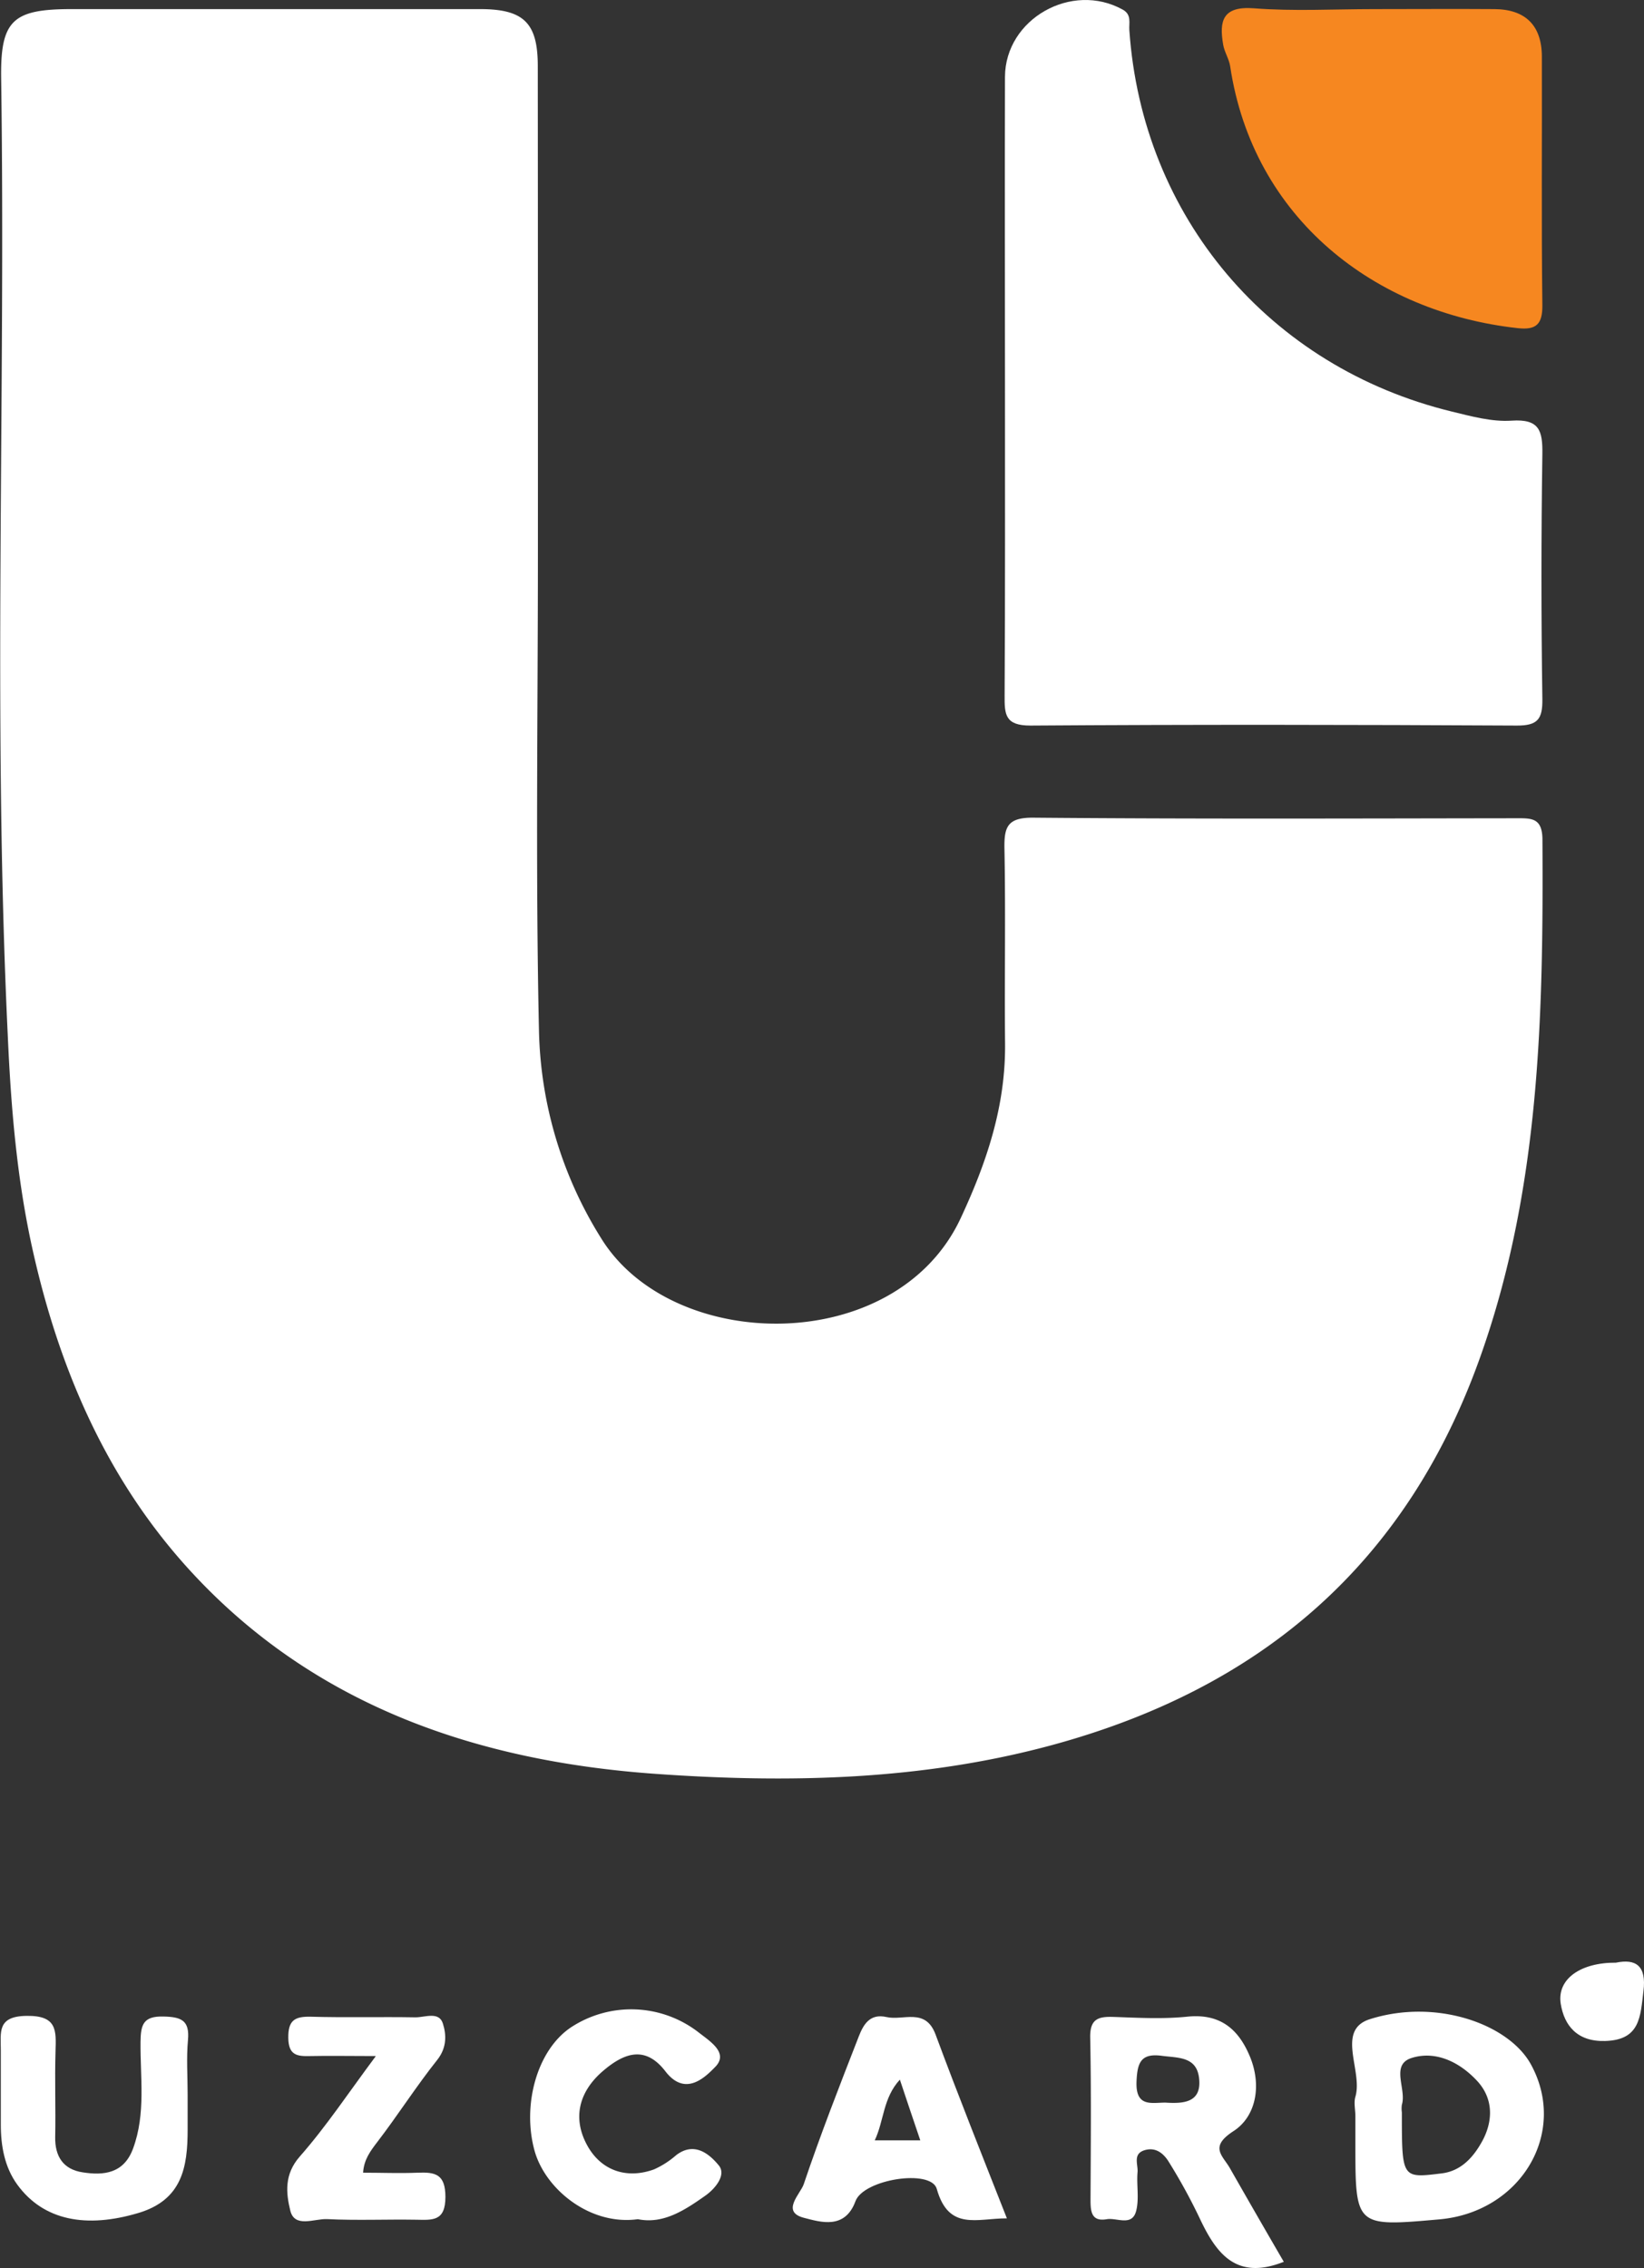 <svg xmlns="http://www.w3.org/2000/svg" viewBox="0 0 402.42 555.19"><rect x="0" y="0" width="402.42" height="555.19" fill="#333333" stroke="none"/><defs><style>.cls-1{fill:#fff;}.cls-2{fill:#f68720;}</style></defs><title>Ресурс 2</title><g id="Слой_2" data-name="Слой 2"><g id="Layer_1" data-name="Layer 1"><path class="cls-1" d="M131.67,135.17c0,39.05-.59,78.12.26,117.16A99.61,99.61,0,0,0,147.08,303c17.37,28.39,72.23,29.2,88.09-4.83,6.39-13.71,11-27.48,10.85-42.72-.16-15.88.16-31.76-.15-47.63-.1-5.4.7-7.71,7.06-7.66,39.37.34,78.74.19,118.11.14,3.75,0,6.49-.21,6.52,5.21.24,42.9-.58,85.56-15.25,126.73-18,50.53-53.54,81-104.74,94.92-32,8.7-64.78,9.36-97.22,7.05-42.88-3.06-82.74-16.28-113.13-49-20.88-22.46-32.74-49.91-39.31-79.62-3.77-17.07-5.22-34.39-6-51.94-3.72-78-.51-155.95-1.62-233.91C0,5,2.94,2.23,17.53,2.23q50,0,100,0c10.67,0,14.1,3.37,14.11,13.88Q131.69,75.63,131.67,135.17Z"/><path class="cls-1" d="M246,94.06c0-25.08-.08-50.17,0-75.25.07-14.19,16.34-23.38,28.83-16.45,2.21,1.22,1.49,3.23,1.61,5,3.14,45.74,34.3,82.51,78.91,93.38,4.81,1.17,9.85,2.56,14.67,2.23,6.79-.46,7.6,2.45,7.52,8.16q-.44,30,0,60c.06,4.87-1.11,6.51-6.27,6.48-39.68-.21-79.37-.27-119.06,0-6.23,0-6.33-2.75-6.3-7.41C246.06,144.86,246,119.46,246,94.06Z"/><path class="cls-2" d="M336.37,2.23c9.82,0,19.64-.07,29.46,0,7.57.06,11.56,4,11.59,11.6.06,20.27-.13,40.55.12,60.82.06,4.74-1.51,6.17-6,5.68-35-3.83-64.83-26.85-70.42-64.11-.27-1.8-1.41-3.47-1.71-5.28-1-5.77-.18-9.49,7.49-8.91C316.69,2.79,326.55,2.23,336.37,2.23Z"/><path class="cls-1" d="M301.06,530.75c-1.79-3.14-5.14-5.18.88-9.08,5.64-3.66,6.95-11.42,3.92-18.48-2.84-6.69-7.39-10.35-15.26-9.53-6,.61-12,.27-18,.06-3.7-.12-5.81.43-5.74,5,.27,13.28.14,26.58.08,39.85,0,2.81.25,5.3,3.94,4.67,2.52-.44,6.25,1.87,7.24-2.07.76-3,.06-6.31.33-9.45.17-1.93-1.32-4.63,2-5.45,2.61-.65,4.42,1,5.54,2.76a139.48,139.48,0,0,1,7.57,13.77c4.06,8.65,8.88,15.55,20.69,10.86C309.88,546.15,305.46,538.47,301.06,530.75Zm-15.79-16.06c-3.39,0-7.32,1.2-7.07-5.14.19-4.67,1.08-7,6.21-6.31,3.91.52,8.46.14,9.09,5.39C294.22,514.6,289.92,515,285.27,514.69Z"/><path class="cls-1" d="M374.79,505.43c-5.41-10-23.28-16.3-39.47-11.16-8.42,2.67-1.66,12.65-3.55,19-.42,1.45,0,3.15,0,4.73v6.67c0,20.42,0,20.42,20.5,18.61C372.26,541.54,383.84,522.12,374.79,505.43ZM362.89,524c-1.83,3.37-4.75,7.32-9.85,8-9.91,1.21-9.89,1.39-9.89-14.9a6.62,6.62,0,0,1,0-1.89c1.2-3.85-2.92-9.83,2.47-11.47,5.78-1.77,11.53.93,15.87,5.55S365.29,519.53,362.89,524Z"/><path class="cls-1" d="M229,498c-2.48-6.61-7.87-3.31-12-4.25s-5.68,1.91-6.79,4.75c-4.68,12-9.37,24-13.47,36.16-.8,2.38-5.69,6.78.1,8.25,4.08,1.05,10,2.91,12.57-4.1,2-5.37,18.5-7.94,19.89-3,2.92,10.37,9.84,7.19,17.17,7.22C240.4,527.61,234.51,512.86,229,498Zm-14.88,25.93c2.28-4.78,2-10.36,6.15-14.86,1.64,4.94,3.13,9.34,5,14.86Z"/><path class="cls-1" d="M45.93,512.72v8.57c0,9.17-1.32,17.22-12.06,20.42-12.67,3.79-23.17,1.91-29.61-6.9C1.13,530.53.18,525.28.2,519.94q0-9,0-18.08c0-4.42-.95-8.31,6.32-8.4,7.47-.1,7.23,3.54,7.07,8.65-.21,7,.06,14-.08,20.94-.1,4.84,2,8,6.71,8.71,5.22.82,10.1.28,12.35-5.82,3.16-8.55,1.74-17.41,1.83-26.13.05-4.18.65-6.32,5.61-6.19,4.37.1,6.45.93,6,5.78C45.61,503.81,45.93,508.28,45.93,512.72Z"/><path class="cls-1" d="M156.14,543.23c-11.73,1.63-22.7-7.37-25.3-16.79-3.07-11.17.61-24.67,9-30.22A26.89,26.89,0,0,1,171,497.5c2.76,2.17,7.42,5,4.1,8.43-2.47,2.53-7.34,7.45-12.22,1.11s-10-4.61-15.28-.09c-6.16,5.28-7.44,11.9-3.74,18.43,3.32,5.84,9.39,8.13,16.23,5.66a21.55,21.55,0,0,0,5.41-3.47c4.51-3.46,8.22-.21,10.44,2.49,1.88,2.27-.74,5.59-3.23,7.37C167.59,541.05,162.35,544.5,156.14,543.23Z"/><path class="cls-1" d="M92,503.3c-6.61,0-11.36-.1-16.1,0-3.2.09-5.27-.21-5.33-4.42-.07-4.36,1.6-5.31,5.54-5.21,8.54.24,17.09,0,25.63.15,2.29,0,5.71-1.5,6.66,1.49.88,2.75,1,5.88-1.32,8.86-5.18,6.5-9.66,13.56-14.72,20.16-1.73,2.26-3.29,4.35-3.48,7.52,4.53,0,9,.18,13.34,0s6.8.34,6.81,5.93c0,6-3.13,5.65-7.14,5.58-7.27-.12-14.57.21-21.83-.15-3.08-.15-7.94,2.25-9-2.07s-1.51-8.88,2.31-13.24C79.85,520.54,85.27,512.33,92,503.3Z"/><path class="cls-1" d="M395.55,480.44c4.83-1,7.51.69,6.74,6.94s-.77,12-9.4,12.23c-6.78.2-10-3.74-10.86-9.14C381.1,484.42,386.91,480.38,395.55,480.44Z"/></g></g></svg>